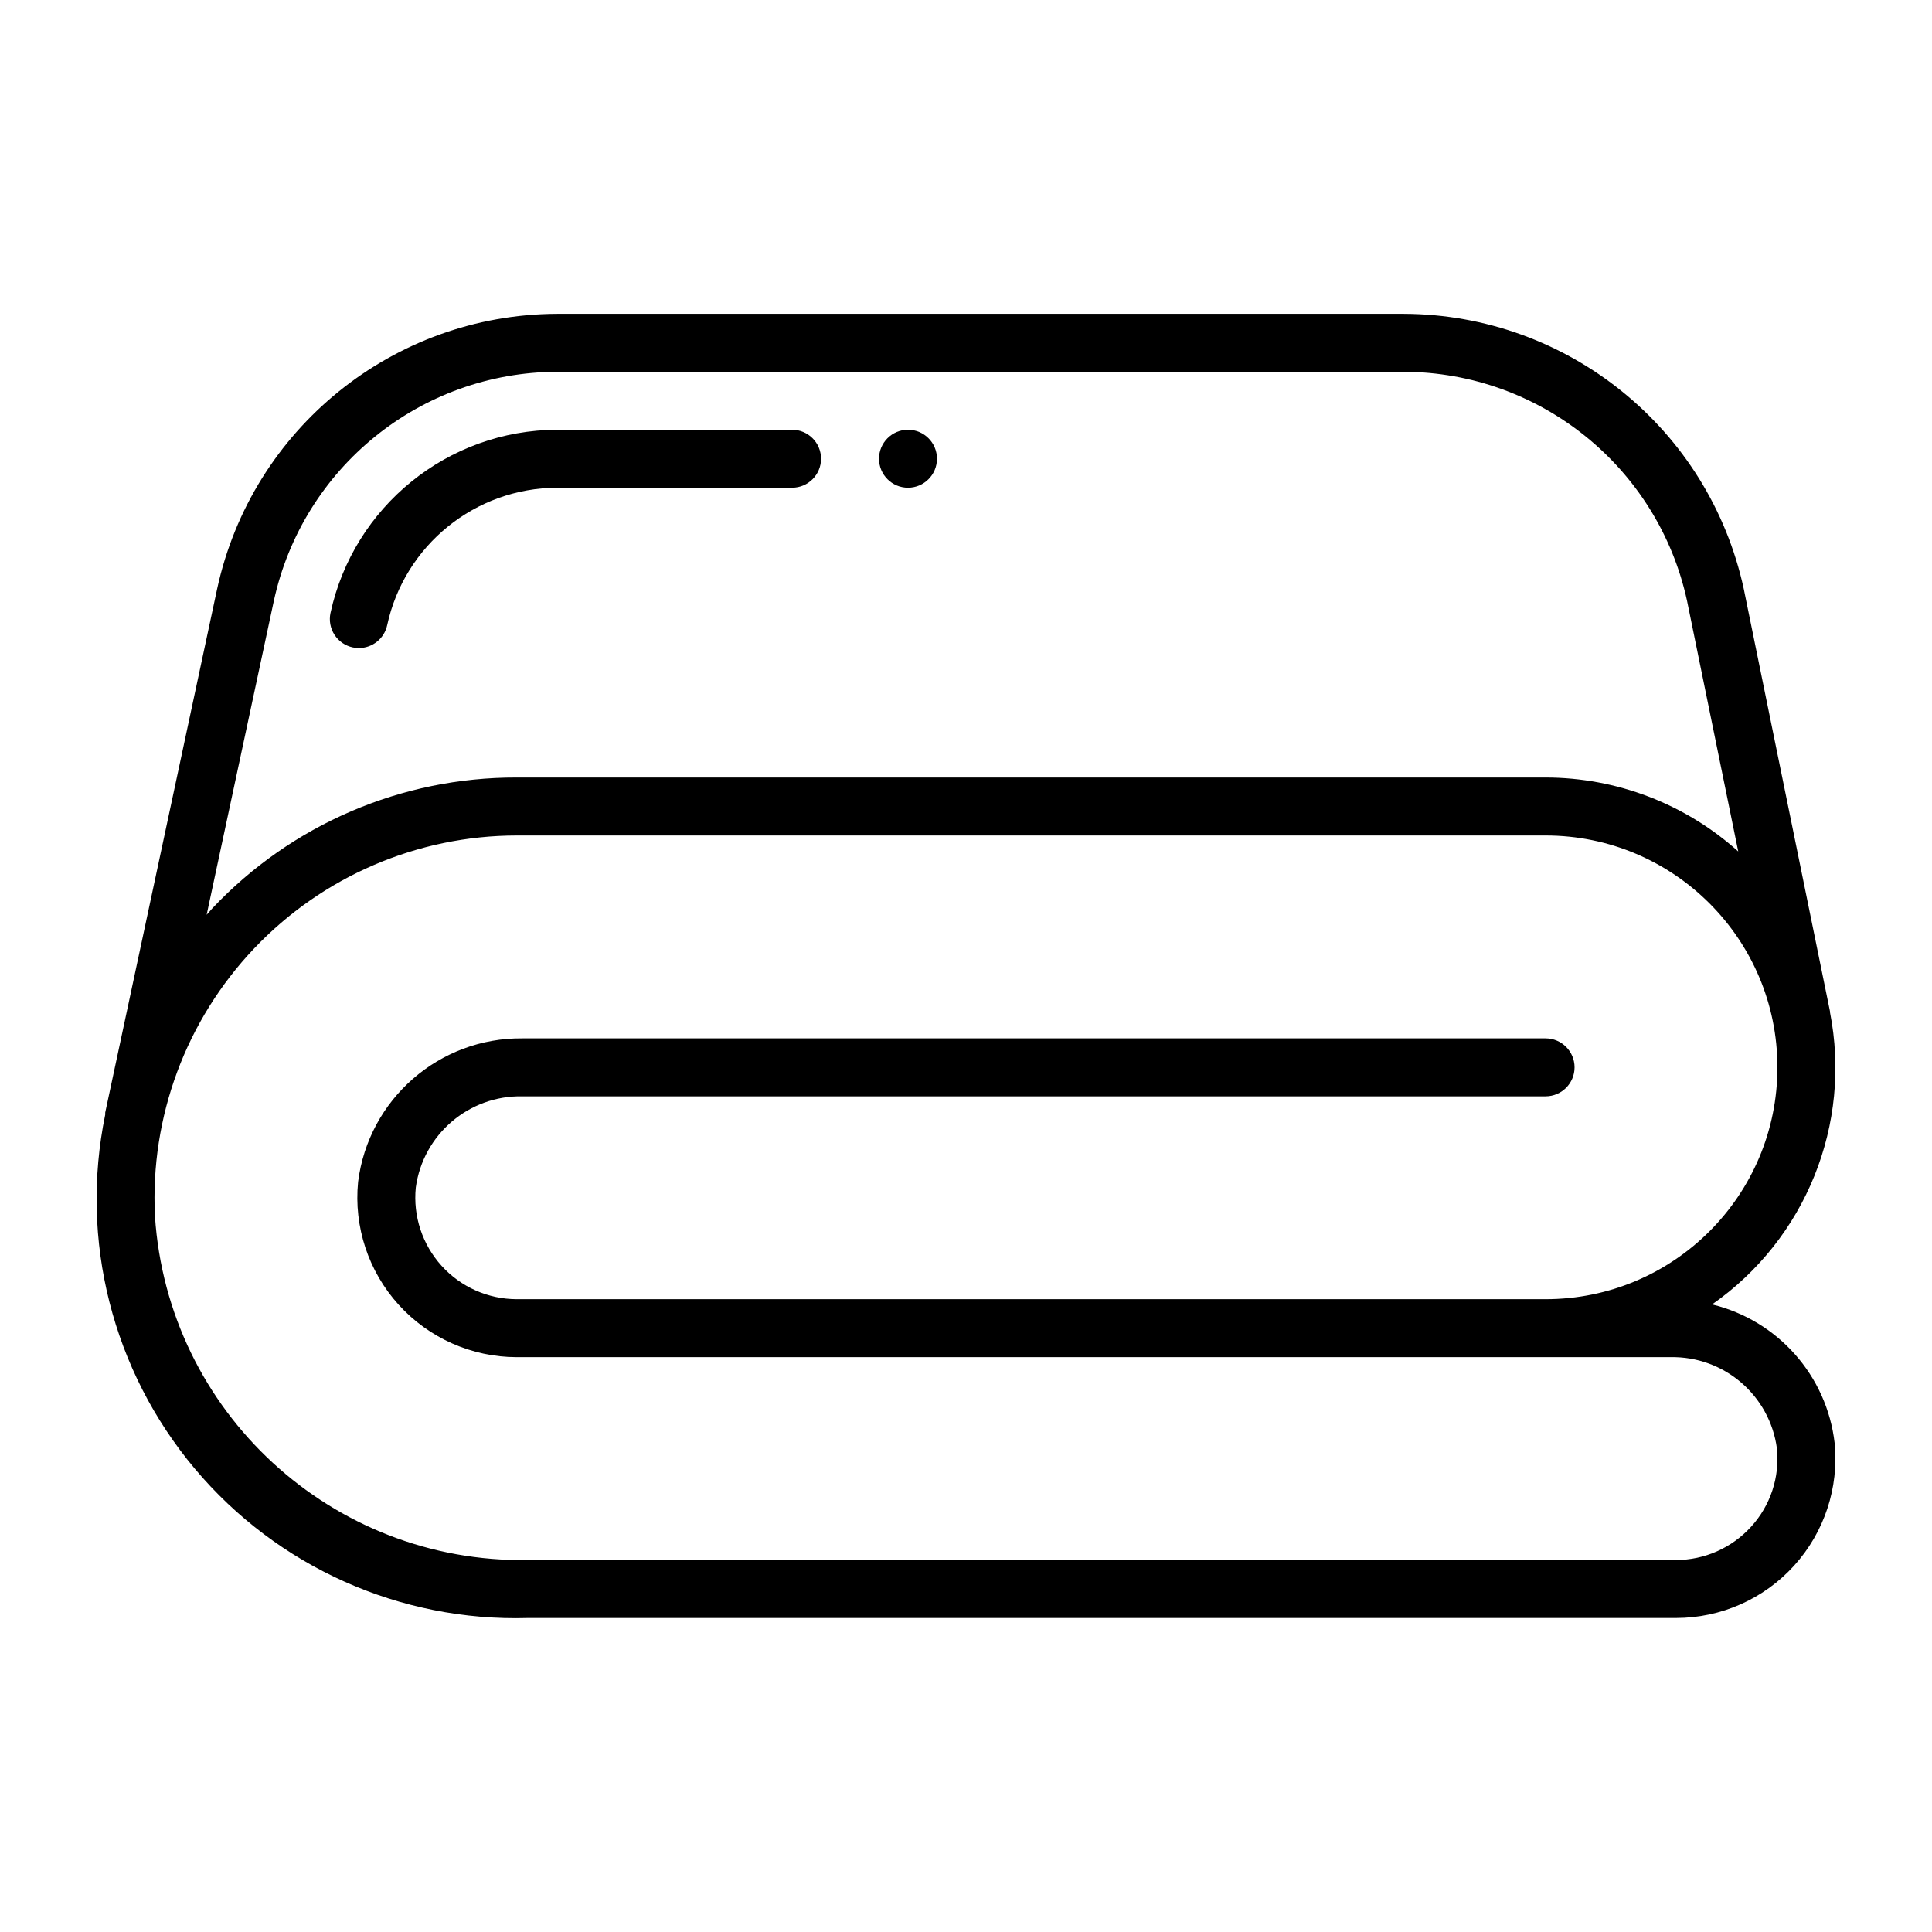 <?xml version="1.0" encoding="UTF-8" standalone="no"?><!DOCTYPE svg PUBLIC "-//W3C//DTD SVG 1.1//EN" "http://www.w3.org/Graphics/SVG/1.1/DTD/svg11.dtd"><svg width="100%" height="100%" viewBox="0 0 750 750" version="1.1" xmlns="http://www.w3.org/2000/svg" xmlns:xlink="http://www.w3.org/1999/xlink" xml:space="preserve" xmlns:serif="http://www.serif.com/" style="fill-rule:evenodd;clip-rule:evenodd;stroke-linejoin:round;stroke-miterlimit:2;"><g id="sheet"><path id="Shape" d="M710.391,392.559l-33.458,-163.941c-13.491,-62.143 -68.367,-106.553 -131.957,-106.79l-328.738,0c-63.586,0.232 -118.46,44.64 -131.946,106.779l-43.449,203.295c-0.017,0.27 -0.017,0.541 -0,0.81c-10.031,48.721 2.783,99.353 34.782,137.437c31.999,38.084 79.664,59.433 129.385,57.95l445.608,0c17.462,0.001 34.112,-7.377 45.842,-20.313c11.73,-12.936 17.448,-30.227 15.743,-47.606c-3.032,-26.126 -22.019,-47.596 -47.578,-53.8c36.396,-25.436 54.342,-69.962 45.755,-113.528c-0.011,-0.101 0.023,-0.191 0.011,-0.293Zm-604.093,-159.261c11.238,-51.775 56.96,-88.775 109.94,-88.969l328.738,0c52.95,0.185 98.659,37.142 109.928,88.879l19.88,97.328c-20.535,-18.469 -47.175,-28.692 -74.793,-28.7l-399.392,-0c-44.696,-0.14 -87.458,18.227 -118.129,50.739c-0.788,0.822 -1.44,1.722 -2.25,2.554l26.078,-121.831Zm493.693,271.046l-399.392,0c-11.128,-0.015 -21.731,-4.732 -29.195,-12.986c-7.463,-8.254 -11.092,-19.277 -9.99,-30.351c2.813,-20.615 20.634,-35.847 41.436,-35.416l397.141,-0c6.213,-0 11.25,-5.037 11.25,-11.251c0,-6.213 -5.037,-11.25 -11.25,-11.25l-397.141,-0c-32.35,-0.343 -59.812,23.634 -63.836,55.735c-1.713,17.391 3.998,34.696 15.727,47.651c11.729,12.954 28.383,20.352 45.858,20.369l447.847,-0c20.806,-0.428 38.612,14.844 41.357,35.473c1.139,11.095 -2.517,22.148 -10.047,30.376c-7.468,8.204 -18.044,12.887 -29.138,12.904l-445.608,0c-76.179,1.264 -139.931,-57.502 -144.861,-133.532c-1.903,-38.469 12.04,-76.037 38.579,-103.951c26.538,-27.915 63.355,-43.736 101.871,-43.778l399.392,-0c49.707,-0 90.003,40.296 90.003,90.003c0,49.708 -40.296,90.004 -90.003,90.004Z" style="fill-rule:nonzero;"/><path id="Shape1" serif:id="Shape" d="M136.967,251.321c0.773,0.166 1.561,0.249 2.351,0.248c5.307,-0.006 9.888,-3.72 10.992,-8.911c6.745,-31.04 34.163,-53.217 65.928,-53.327l91.241,0c6.213,0 11.25,-5.037 11.25,-11.25c0,-6.214 -5.037,-11.251 -11.25,-11.251l-91.241,0c-42.375,0.153 -78.947,29.74 -87.945,71.148c-0.62,2.92 -0.055,5.966 1.572,8.469c1.627,2.502 4.182,4.256 7.102,4.874Z" style="fill-rule:nonzero;"/><circle id="Oval" cx="352.481" cy="178.081" r="11.25"/></g></svg>